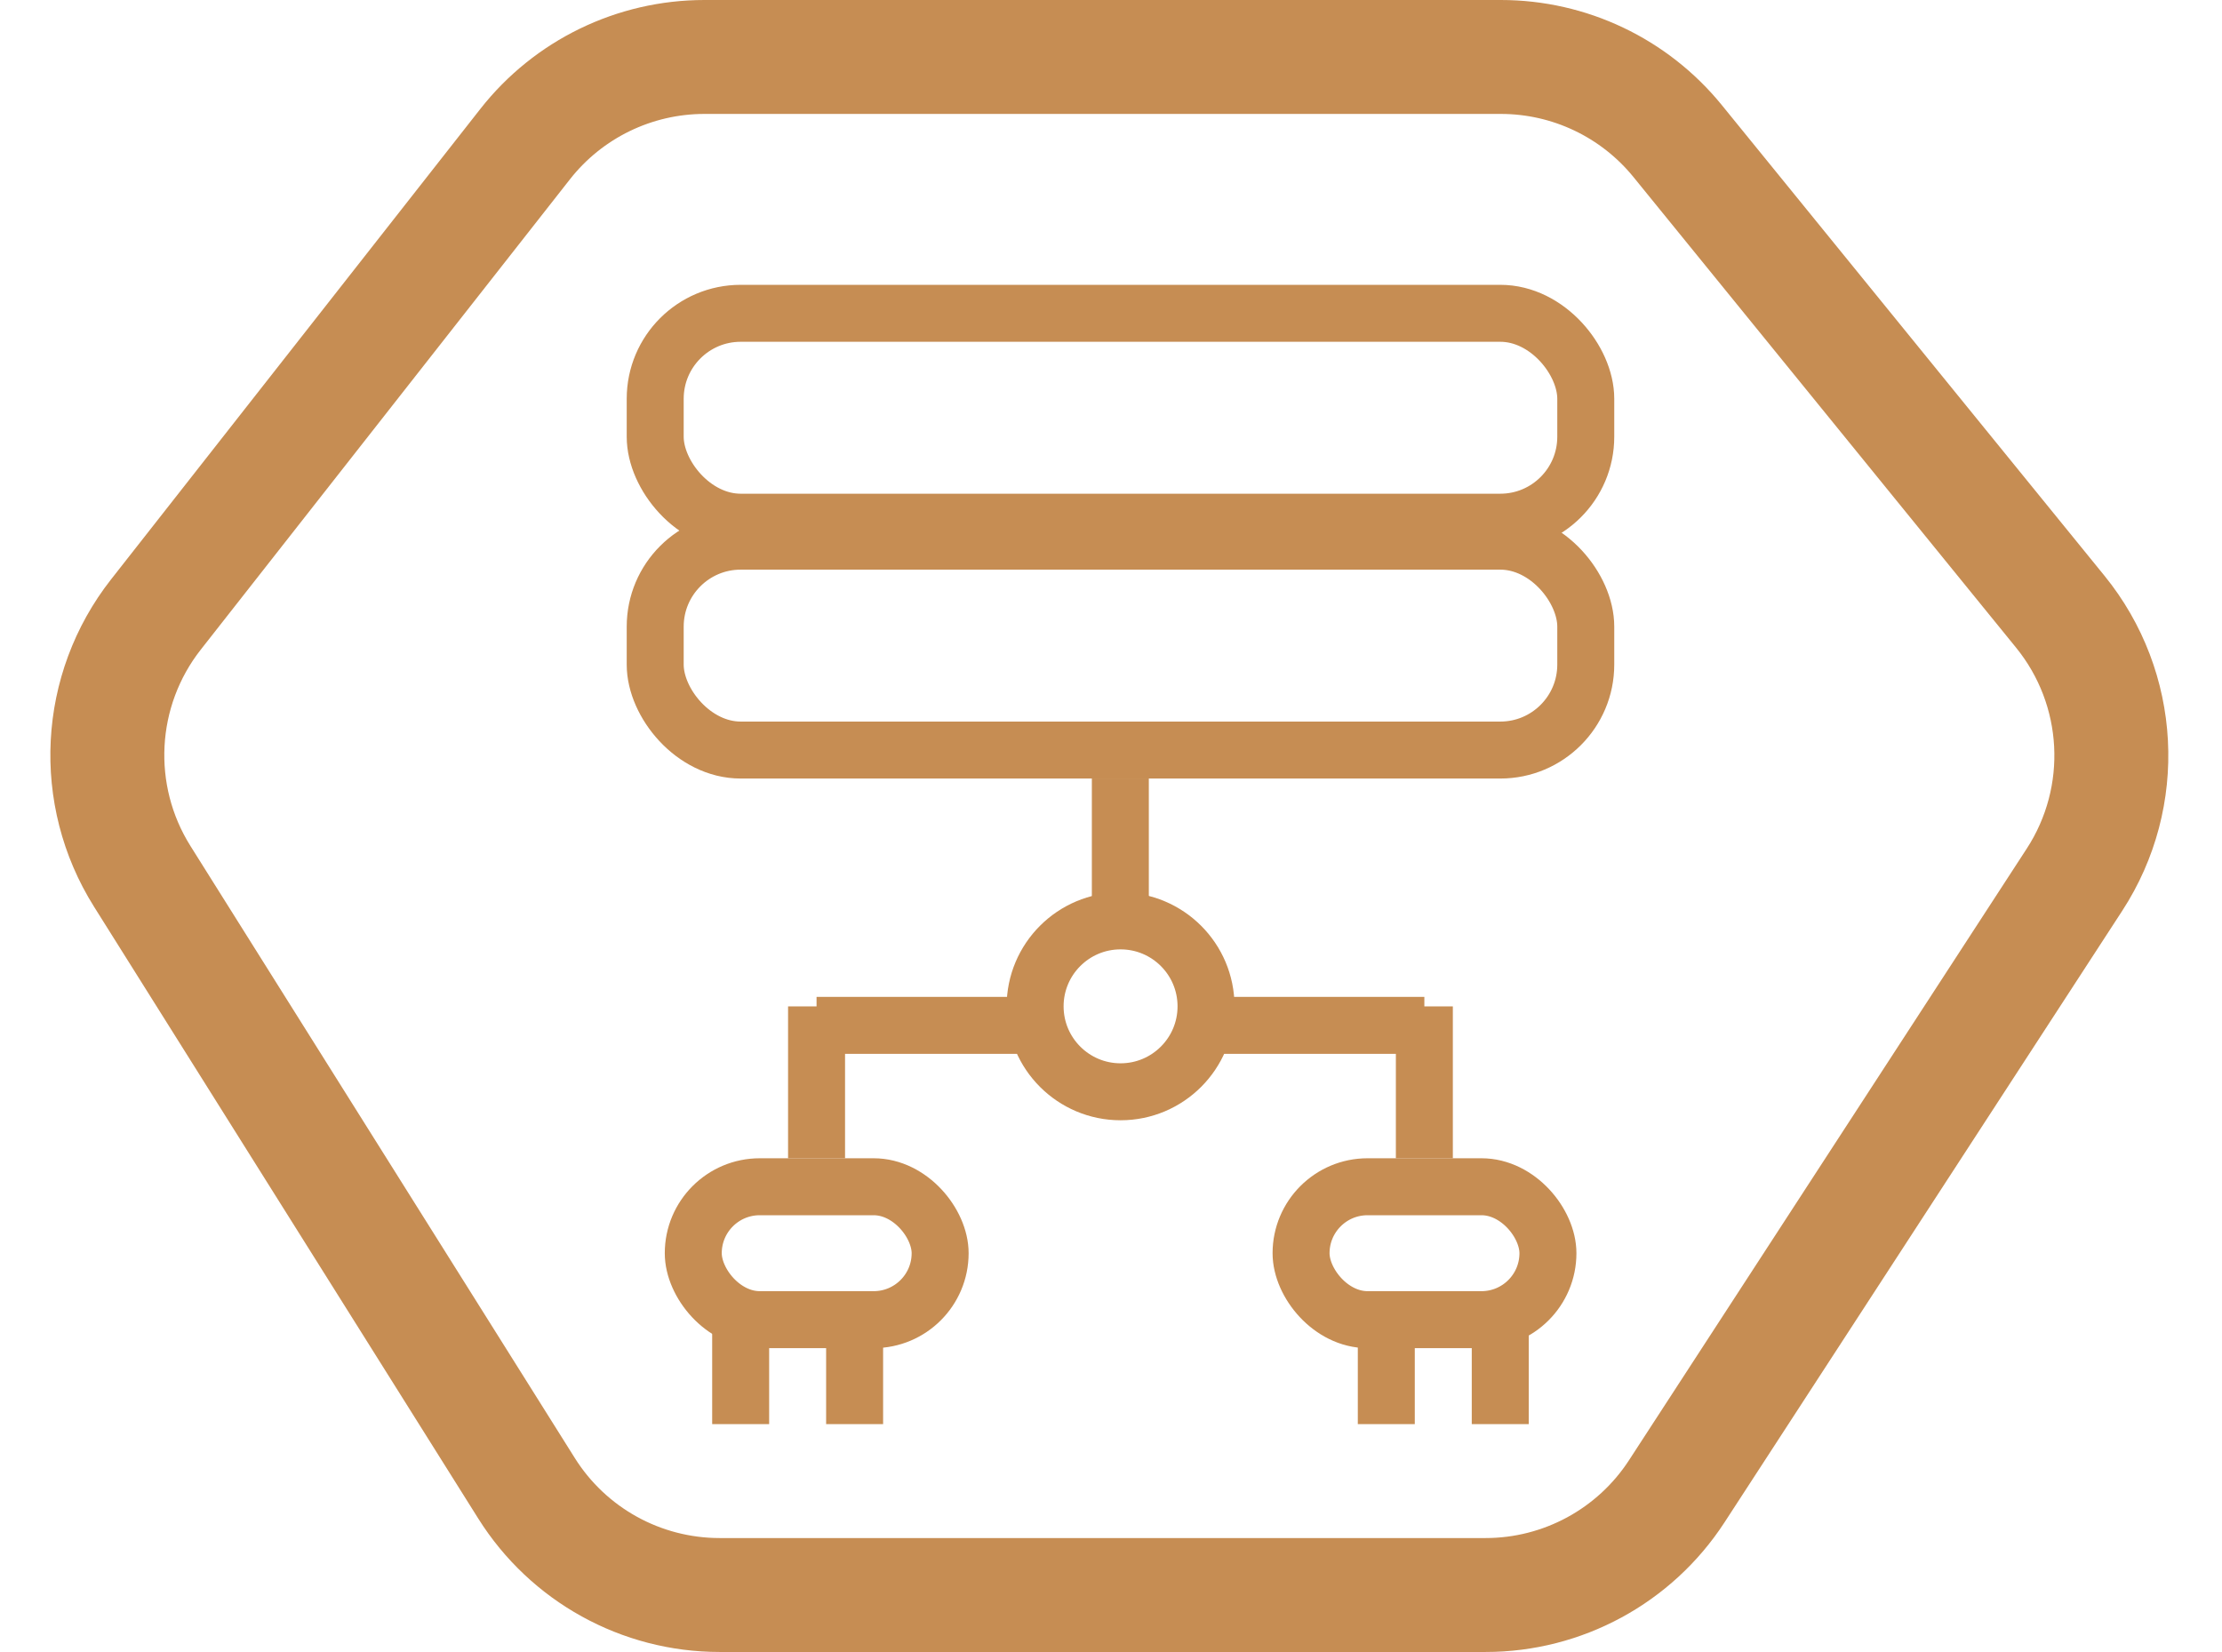 <svg width="39" height="29" viewBox="0 0 39 29" fill="none" xmlns="http://www.w3.org/2000/svg">
<path d="M26.342 1H12.364C11.136 1 9.975 1.564 9.217 2.53L2.737 10.787C1.695 12.114 1.599 13.954 2.496 15.383L9.242 26.127C9.974 27.293 11.254 28 12.63 28H26.075C27.429 28 28.691 27.315 29.429 26.181L36.411 15.443C37.358 13.987 37.257 12.086 36.162 10.739L29.446 2.477C28.686 1.542 27.546 1 26.342 1Z" stroke="#C68D53" stroke-width="2"/>
<rect x="11.5" y="5.5" width="16.333" height="3.667" rx="1.5" stroke="#C68D53"/>
<rect x="11.5" y="9.5" width="16.333" height="3.667" rx="1.5" stroke="#C68D53"/>
<path d="M19.664 13.666V16.333" stroke="#C68D53"/>
<circle cx="19.668" cy="17.666" r="1.5" stroke="#C68D53"/>
<path d="M21 18H25" stroke="#C68D53"/>
<path d="M14.332 18H18.332" stroke="#C68D53"/>
<path d="M14.332 17.667V20.334" stroke="#C68D53"/>
<path d="M25 17.667V20.334" stroke="#C68D53"/>
<rect x="12.168" y="20.833" width="4.333" height="2.333" rx="1.167" stroke="#C68D53"/>
<rect x="22.836" y="20.833" width="4.333" height="2.333" rx="1.167" stroke="#C68D53"/>
<path d="M13 23.334V25" stroke="#C68D53"/>
<path d="M15 23.334V25" stroke="#C68D53"/>
<path d="M24.332 23.334V25" stroke="#C68D53"/>
<path d="M26.332 23.334V25" stroke="#C68D53"/>
</svg>
